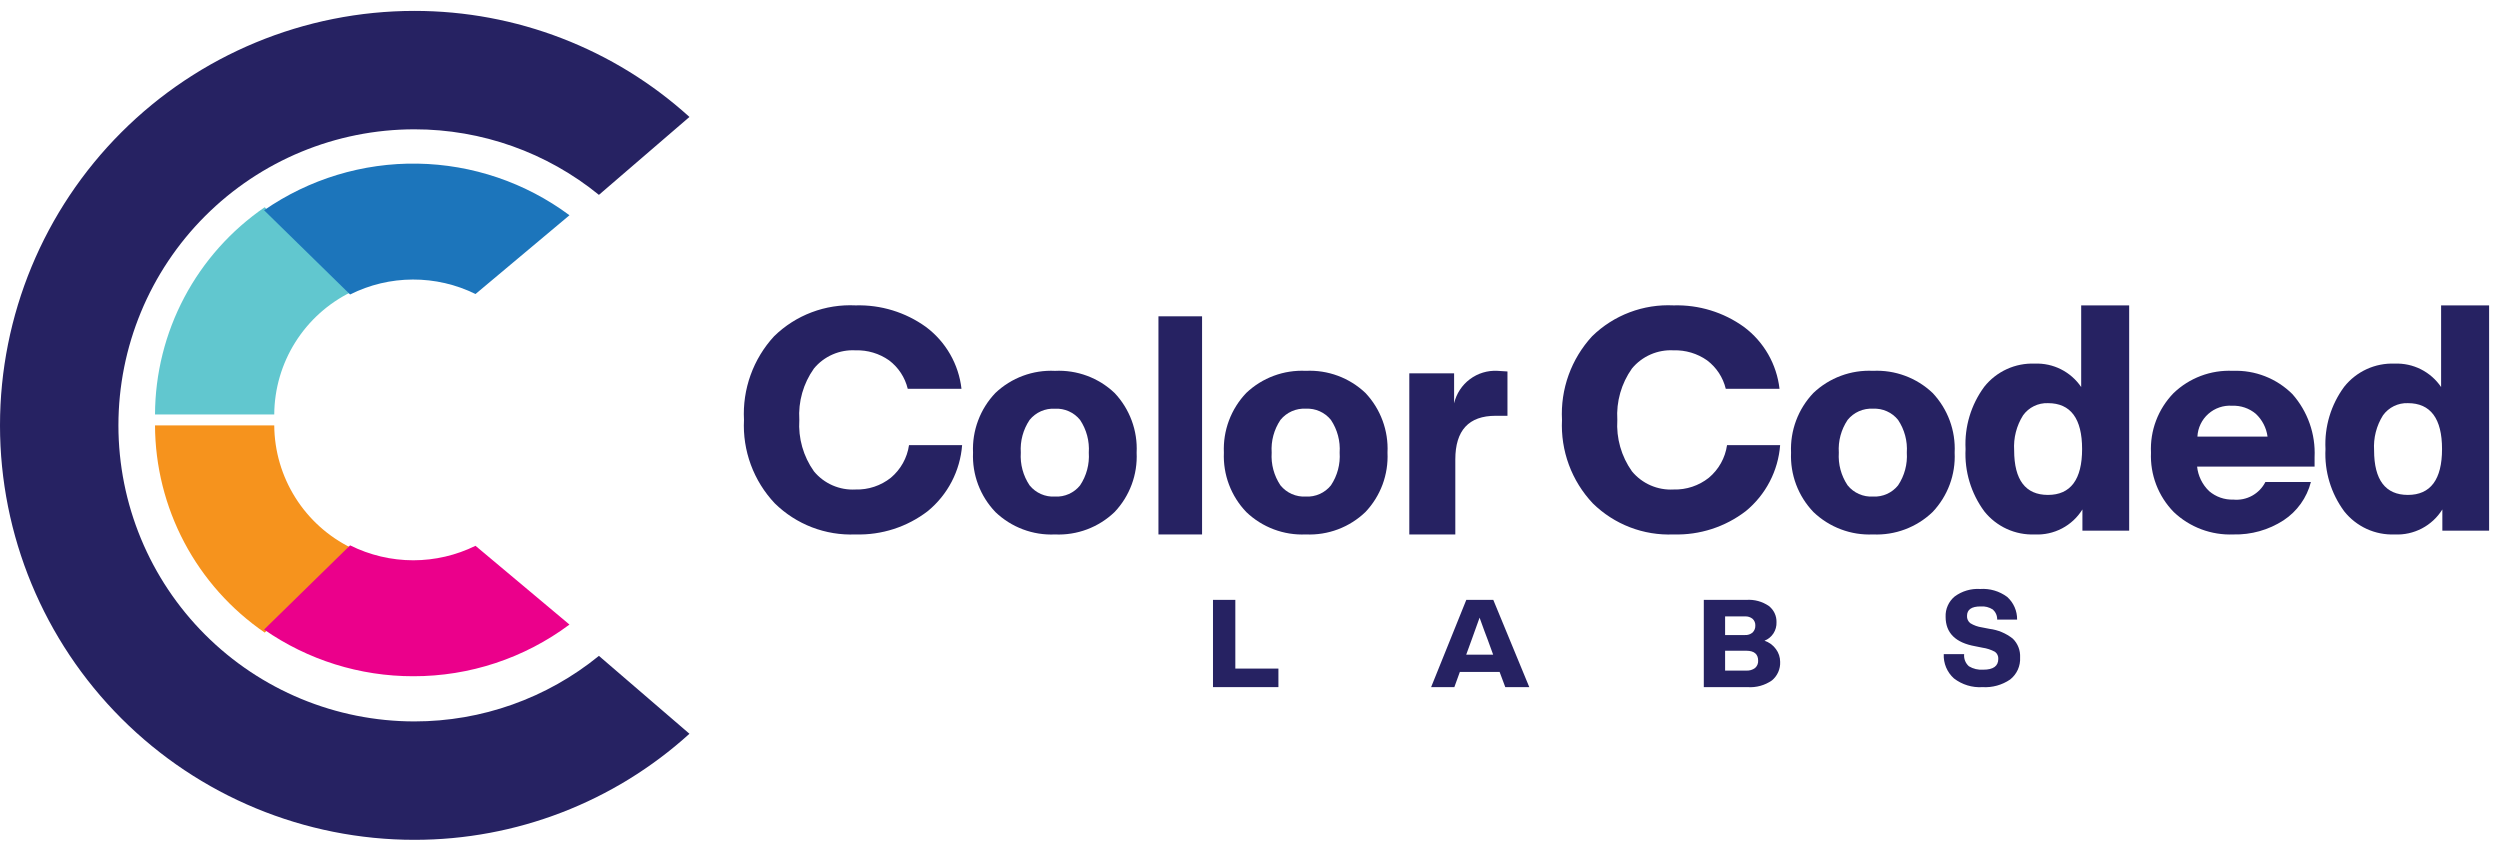 <svg width="150" height="51" viewBox="0 0 150 51" fill="none" xmlns="http://www.w3.org/2000/svg">
<path d="M51.333 32.066C50.441 32.104 49.55 31.958 48.716 31.637C47.883 31.316 47.124 30.827 46.487 30.201C45.857 29.534 45.369 28.747 45.051 27.887C44.733 27.026 44.593 26.111 44.639 25.195C44.59 24.279 44.725 23.363 45.036 22.5C45.347 21.637 45.827 20.845 46.45 20.171C47.093 19.544 47.858 19.055 48.699 18.738C49.539 18.42 50.436 18.279 51.333 18.323C52.846 18.278 54.33 18.732 55.558 19.617C56.147 20.057 56.641 20.614 57.007 21.252C57.374 21.89 57.606 22.597 57.689 23.328H54.465C54.3 22.646 53.904 22.042 53.343 21.62C52.756 21.208 52.051 20.998 51.334 21.02C50.861 20.994 50.389 21.078 49.955 21.268C49.521 21.457 49.137 21.746 48.836 22.111C48.198 23.008 47.889 24.097 47.959 25.195C47.889 26.293 48.198 27.382 48.836 28.28C49.137 28.645 49.521 28.934 49.955 29.123C50.389 29.312 50.861 29.397 51.334 29.37C52.099 29.392 52.847 29.143 53.447 28.668C54.04 28.172 54.43 27.475 54.541 26.709H57.727C57.669 27.473 57.456 28.216 57.103 28.896C56.75 29.575 56.263 30.176 55.672 30.663C54.431 31.618 52.898 32.114 51.333 32.066Z" fill="#262262"/>
<path d="M63.299 32.067C62.643 32.097 61.988 31.993 61.374 31.761C60.759 31.53 60.198 31.176 59.724 30.722C59.272 30.249 58.919 29.69 58.688 29.078C58.458 28.465 58.353 27.813 58.382 27.159C58.352 26.502 58.456 25.846 58.687 25.231C58.917 24.615 59.27 24.053 59.724 23.578C60.2 23.126 60.761 22.776 61.376 22.548C61.99 22.32 62.645 22.219 63.299 22.251C63.954 22.219 64.608 22.32 65.223 22.548C65.837 22.776 66.399 23.126 66.874 23.578C67.325 24.054 67.674 24.617 67.902 25.233C68.13 25.848 68.231 26.504 68.198 27.159C68.229 27.812 68.128 28.464 67.9 29.076C67.673 29.689 67.324 30.249 66.874 30.723C66.4 31.177 65.839 31.531 65.225 31.762C64.61 31.993 63.955 32.097 63.299 32.067ZM63.299 24.523C63.01 24.506 62.721 24.558 62.456 24.675C62.191 24.792 61.958 24.971 61.776 25.196C61.388 25.774 61.202 26.464 61.248 27.159C61.202 27.854 61.388 28.544 61.776 29.122C61.958 29.347 62.192 29.525 62.456 29.642C62.721 29.759 63.01 29.811 63.299 29.794C63.586 29.81 63.871 29.757 64.133 29.64C64.395 29.523 64.625 29.346 64.805 29.122C65.191 28.544 65.375 27.853 65.328 27.159C65.375 26.465 65.191 25.775 64.805 25.196C64.625 24.972 64.395 24.795 64.133 24.678C63.871 24.561 63.586 24.507 63.299 24.523Z" fill="#262262"/>
<path d="M69.507 32.067H72.124V18.979H69.507V32.067Z" fill="#262262"/>
<path d="M78.351 32.066C77.695 32.096 77.04 31.992 76.425 31.76C75.811 31.529 75.249 31.175 74.776 30.721C74.323 30.248 73.97 29.689 73.74 29.077C73.509 28.465 73.405 27.812 73.433 27.158C73.404 26.501 73.507 25.846 73.738 25.23C73.969 24.614 74.322 24.052 74.776 23.576C75.251 23.125 75.813 22.775 76.427 22.547C77.042 22.319 77.696 22.218 78.351 22.25C79.005 22.218 79.659 22.319 80.274 22.547C80.888 22.775 81.45 23.125 81.925 23.576C82.376 24.053 82.726 24.616 82.953 25.232C83.181 25.848 83.282 26.503 83.25 27.158C83.281 27.811 83.179 28.463 82.952 29.076C82.724 29.688 82.375 30.248 81.925 30.722C81.451 31.177 80.89 31.53 80.276 31.761C79.661 31.992 79.006 32.096 78.351 32.066ZM78.351 24.521C78.061 24.505 77.772 24.557 77.508 24.674C77.243 24.791 77.009 24.97 76.827 25.195C76.439 25.773 76.254 26.463 76.3 27.158C76.254 27.853 76.439 28.543 76.827 29.121C77.01 29.346 77.243 29.524 77.508 29.641C77.773 29.758 78.062 29.81 78.351 29.794C78.637 29.809 78.922 29.756 79.184 29.639C79.446 29.522 79.676 29.345 79.856 29.121C80.242 28.543 80.426 27.852 80.379 27.158C80.426 26.464 80.242 25.774 79.856 25.195C79.676 24.971 79.446 24.794 79.184 24.677C78.923 24.559 78.637 24.506 78.351 24.521Z" fill="#262262"/>
<path d="M89.846 22.25C89.894 22.25 90.094 22.262 90.448 22.288V24.947H89.74C88.126 24.947 87.319 25.821 87.319 27.569V32.066H84.558V22.399H87.246V24.197C87.383 23.619 87.718 23.108 88.193 22.752C88.669 22.396 89.254 22.218 89.846 22.25Z" fill="#262262"/>
<path d="M100.415 32.066C99.522 32.104 98.631 31.958 97.798 31.637C96.964 31.316 96.205 30.827 95.568 30.201C94.939 29.534 94.45 28.747 94.133 27.887C93.815 27.026 93.675 26.111 93.72 25.195C93.671 24.279 93.806 23.363 94.117 22.5C94.428 21.637 94.909 20.845 95.531 20.171C96.174 19.544 96.94 19.055 97.78 18.738C98.621 18.42 99.517 18.279 100.415 18.323C101.927 18.278 103.412 18.732 104.639 19.617C105.229 20.057 105.722 20.614 106.089 21.252C106.455 21.89 106.687 22.597 106.771 23.328H103.546C103.382 22.646 102.985 22.042 102.424 21.62C101.837 21.208 101.132 20.998 100.415 21.02C99.943 20.994 99.47 21.078 99.036 21.268C98.602 21.457 98.219 21.746 97.917 22.111C97.28 23.008 96.97 24.097 97.039 25.195C96.97 26.293 97.279 27.383 97.917 28.28C98.219 28.645 98.602 28.934 99.036 29.123C99.47 29.312 99.943 29.397 100.415 29.37C101.18 29.392 101.928 29.143 102.528 28.668C103.122 28.172 103.512 27.475 103.622 26.709H106.808C106.75 27.473 106.538 28.216 106.184 28.896C105.831 29.575 105.344 30.176 104.753 30.663C103.513 31.618 101.98 32.114 100.415 32.066Z" fill="#262262"/>
<path d="M112.38 32.066C111.724 32.096 111.069 31.992 110.455 31.76C109.84 31.529 109.279 31.175 108.805 30.721C108.352 30.248 108 29.689 107.769 29.077C107.539 28.465 107.434 27.812 107.463 27.158C107.433 26.501 107.537 25.846 107.767 25.23C107.998 24.614 108.351 24.052 108.805 23.576C109.28 23.125 109.842 22.775 110.457 22.547C111.071 22.319 111.726 22.218 112.38 22.25C113.035 22.218 113.689 22.319 114.303 22.547C114.918 22.775 115.48 23.125 115.955 23.576C116.405 24.053 116.755 24.616 116.983 25.232C117.211 25.848 117.311 26.503 117.279 27.158C117.31 27.811 117.209 28.463 116.981 29.076C116.754 29.688 116.404 30.248 115.955 30.722C115.481 31.177 114.92 31.53 114.305 31.761C113.691 31.992 113.036 32.096 112.38 32.066ZM112.38 24.521C112.091 24.505 111.802 24.557 111.537 24.674C111.272 24.791 111.039 24.97 110.857 25.195C110.469 25.773 110.283 26.463 110.329 27.158C110.283 27.853 110.469 28.543 110.857 29.121C111.039 29.346 111.272 29.524 111.537 29.641C111.802 29.758 112.091 29.81 112.38 29.794C112.666 29.809 112.952 29.756 113.214 29.639C113.475 29.522 113.706 29.345 113.885 29.121C114.271 28.543 114.455 27.852 114.409 27.158C114.456 26.464 114.272 25.774 113.885 25.195C113.706 24.971 113.476 24.794 113.214 24.677C112.952 24.559 112.666 24.506 112.38 24.521Z" fill="#262262"/>
<path d="M122.086 32.067C121.508 32.09 120.933 31.977 120.407 31.736C119.881 31.495 119.419 31.134 119.059 30.682C118.262 29.603 117.864 28.281 117.934 26.942C117.864 25.602 118.262 24.281 119.059 23.202C119.419 22.75 119.881 22.389 120.407 22.148C120.933 21.907 121.508 21.794 122.086 21.817C122.631 21.795 123.173 21.912 123.66 22.158C124.148 22.404 124.564 22.77 124.871 23.222V18.324H127.75V31.839H124.945V30.566C124.646 31.049 124.223 31.442 123.72 31.706C123.217 31.97 122.653 32.095 122.086 32.067ZM122.879 24.189C122.589 24.178 122.3 24.239 122.039 24.366C121.778 24.494 121.553 24.684 121.384 24.92C120.99 25.546 120.803 26.28 120.849 27.018C120.849 28.794 121.532 29.695 122.877 29.695C124.237 29.695 124.926 28.769 124.926 26.942C124.926 25.114 124.238 24.189 122.879 24.189Z" fill="#262262"/>
<path d="M134.003 32.067C133.347 32.093 132.692 31.988 132.077 31.757C131.462 31.526 130.9 31.173 130.424 30.721C129.965 30.252 129.607 29.694 129.372 29.081C129.137 28.468 129.031 27.814 129.059 27.159C129.028 26.504 129.131 25.85 129.363 25.237C129.595 24.625 129.949 24.066 130.405 23.595C130.876 23.14 131.435 22.786 132.047 22.555C132.66 22.323 133.313 22.22 133.967 22.25C134.628 22.224 135.287 22.335 135.903 22.576C136.519 22.817 137.078 23.182 137.546 23.649C138.464 24.689 138.941 26.046 138.875 27.431V27.995H131.826C131.884 28.555 132.14 29.076 132.546 29.466C132.951 29.813 133.471 29.995 134.004 29.976C134.393 30.013 134.784 29.932 135.126 29.744C135.468 29.556 135.746 29.269 135.923 28.921H138.654C138.411 29.865 137.826 30.685 137.011 31.22C136.117 31.799 135.068 32.094 134.003 32.067ZM133.93 24.345C133.671 24.326 133.411 24.36 133.166 24.444C132.92 24.528 132.693 24.66 132.499 24.832C132.305 25.004 132.147 25.213 132.035 25.447C131.922 25.681 131.858 25.935 131.845 26.195H136.052C135.983 25.673 135.735 25.191 135.351 24.831C134.955 24.497 134.448 24.323 133.93 24.345Z" fill="#262262"/>
<path d="M143.681 32.067C143.103 32.09 142.528 31.977 142.002 31.736C141.477 31.495 141.015 31.134 140.655 30.682C139.857 29.603 139.459 28.281 139.529 26.942C139.46 25.602 139.858 24.28 140.655 23.202C141.015 22.75 141.477 22.389 142.002 22.148C142.528 21.907 143.103 21.794 143.681 21.817C144.226 21.795 144.769 21.912 145.256 22.158C145.743 22.404 146.16 22.77 146.466 23.222V18.324H149.346V31.839H146.541V30.566C146.241 31.049 145.818 31.442 145.315 31.706C144.812 31.97 144.248 32.095 143.681 32.067ZM144.474 24.189C144.184 24.178 143.896 24.239 143.635 24.366C143.374 24.494 143.149 24.684 142.979 24.92C142.586 25.546 142.399 26.28 142.445 27.018C142.445 28.794 143.127 29.695 144.473 29.695C145.833 29.695 146.522 28.769 146.522 26.942C146.522 25.114 145.833 24.189 144.474 24.189Z" fill="#262262"/>
<path d="M74.12 35.992V40.115H76.705V41.227H72.779V35.992H74.12Z" fill="#262262"/>
<path d="M87.261 41.227H85.867L87.978 35.992H89.597L91.757 41.227H90.317L89.976 40.316H87.591L87.261 41.227ZM88.775 37.059C88.507 37.81 88.334 38.292 88.3 38.382L87.973 39.279H89.589L89.262 38.382C89.155 38.111 88.992 37.666 88.775 37.059Z" fill="#262262"/>
<path d="M104.859 41.228H102.228V35.993H104.78C105.259 35.959 105.736 36.088 106.132 36.36C106.279 36.475 106.397 36.622 106.477 36.791C106.557 36.959 106.595 37.145 106.59 37.331C106.6 37.568 106.537 37.803 106.408 38.002C106.279 38.201 106.091 38.356 105.87 38.443C106.146 38.535 106.387 38.711 106.557 38.947C106.72 39.167 106.808 39.432 106.809 39.706C106.819 39.918 106.78 40.13 106.694 40.325C106.608 40.52 106.477 40.692 106.313 40.827C105.888 41.122 105.375 41.263 104.859 41.228ZM103.506 39.044V40.236H104.78C104.967 40.247 105.152 40.192 105.304 40.081C105.366 40.026 105.415 39.958 105.447 39.882C105.479 39.805 105.494 39.722 105.489 39.64C105.489 39.247 105.25 39.044 104.779 39.044H103.506ZM103.506 36.985V38.102H104.7C104.866 38.113 105.031 38.058 105.158 37.949C105.213 37.894 105.255 37.828 105.283 37.756C105.311 37.684 105.324 37.607 105.32 37.529C105.323 37.455 105.31 37.381 105.282 37.312C105.254 37.244 105.212 37.182 105.158 37.131C105.029 37.027 104.865 36.974 104.7 36.984L103.506 36.985Z" fill="#262262"/>
<path d="M118.953 41.228C118.336 41.268 117.726 41.082 117.237 40.705C117.033 40.523 116.873 40.298 116.767 40.046C116.661 39.794 116.613 39.522 116.625 39.249H117.849C117.835 39.385 117.854 39.521 117.904 39.648C117.954 39.774 118.033 39.887 118.135 39.977C118.394 40.133 118.696 40.204 118.997 40.181C119.597 40.181 119.897 39.966 119.897 39.534C119.903 39.453 119.888 39.371 119.853 39.297C119.819 39.223 119.766 39.158 119.701 39.11C119.465 38.982 119.209 38.898 118.943 38.861L118.512 38.774C117.329 38.563 116.737 37.975 116.737 37.009C116.727 36.778 116.771 36.547 116.866 36.336C116.96 36.125 117.101 35.938 117.279 35.79C117.72 35.464 118.263 35.304 118.811 35.339C119.39 35.299 119.964 35.468 120.43 35.814C120.621 35.985 120.773 36.195 120.876 36.43C120.979 36.665 121.03 36.919 121.026 37.176H119.831C119.834 37.063 119.813 36.95 119.768 36.847C119.724 36.743 119.657 36.65 119.574 36.574C119.355 36.431 119.094 36.365 118.833 36.386C118.291 36.386 118.02 36.576 118.021 36.956C118.016 37.039 118.031 37.122 118.065 37.197C118.1 37.273 118.152 37.34 118.217 37.391C118.432 37.523 118.673 37.609 118.923 37.644L119.371 37.731C119.882 37.795 120.366 37.999 120.769 38.32C120.918 38.466 121.034 38.642 121.109 38.837C121.184 39.031 121.217 39.239 121.206 39.447C121.22 39.699 121.173 39.951 121.069 40.182C120.965 40.412 120.807 40.614 120.609 40.77C120.123 41.102 119.54 41.263 118.953 41.228Z" fill="#262262"/>
<path d="M35.935 39.352C32.809 41.898 28.9 43.287 24.868 43.285C20.157 43.285 15.639 41.413 12.308 38.082C8.976 34.751 7.105 30.233 7.105 25.522C7.105 20.811 8.976 16.293 12.308 12.962C15.639 9.631 20.157 7.759 24.868 7.759C28.9 7.757 32.809 9.146 35.935 11.692L41.367 7.017C36.849 2.92 30.967 0.652 24.868 0.654C18.273 0.654 11.947 3.274 7.284 7.938C2.62 12.601 0 18.927 0 25.522C0 32.117 2.62 38.443 7.284 43.106C11.947 47.77 18.273 50.39 24.868 50.39C30.967 50.392 36.849 48.123 41.367 44.026L35.935 39.352Z" fill="#262262"/>
<path d="M15.884 37.956L21.08 32.876C19.701 32.202 18.538 31.156 17.721 29.857C16.904 28.558 16.465 27.057 16.455 25.523H9.301C9.31 27.973 9.914 30.385 11.06 32.55C12.207 34.716 13.862 36.571 15.884 37.956Z" fill="#F6931D"/>
<path d="M9.301 24.867H16.455C16.464 23.333 16.902 21.831 17.72 20.532C18.537 19.233 19.701 18.188 21.08 17.515L15.883 12.434C13.862 13.819 12.207 15.674 11.06 17.84C9.913 20.005 9.31 22.417 9.301 24.867" fill="#61C7CF"/>
<path d="M15.845 12.616L21.006 17.669C22.173 17.083 23.459 16.776 24.765 16.772C26.071 16.767 27.36 17.064 28.531 17.641L34.168 12.915C31.529 10.955 28.342 9.871 25.055 9.818C21.768 9.764 18.546 10.742 15.845 12.616" fill="#1C75BB"/>
<path d="M24.797 40.574C28.174 40.58 31.462 39.492 34.168 37.474L28.53 32.748C27.369 33.319 26.093 33.616 24.8 33.617C23.483 33.617 22.184 33.31 21.006 32.721L15.845 37.773C18.472 39.601 21.597 40.579 24.797 40.574Z" fill="#EB008B"/>
</svg>
